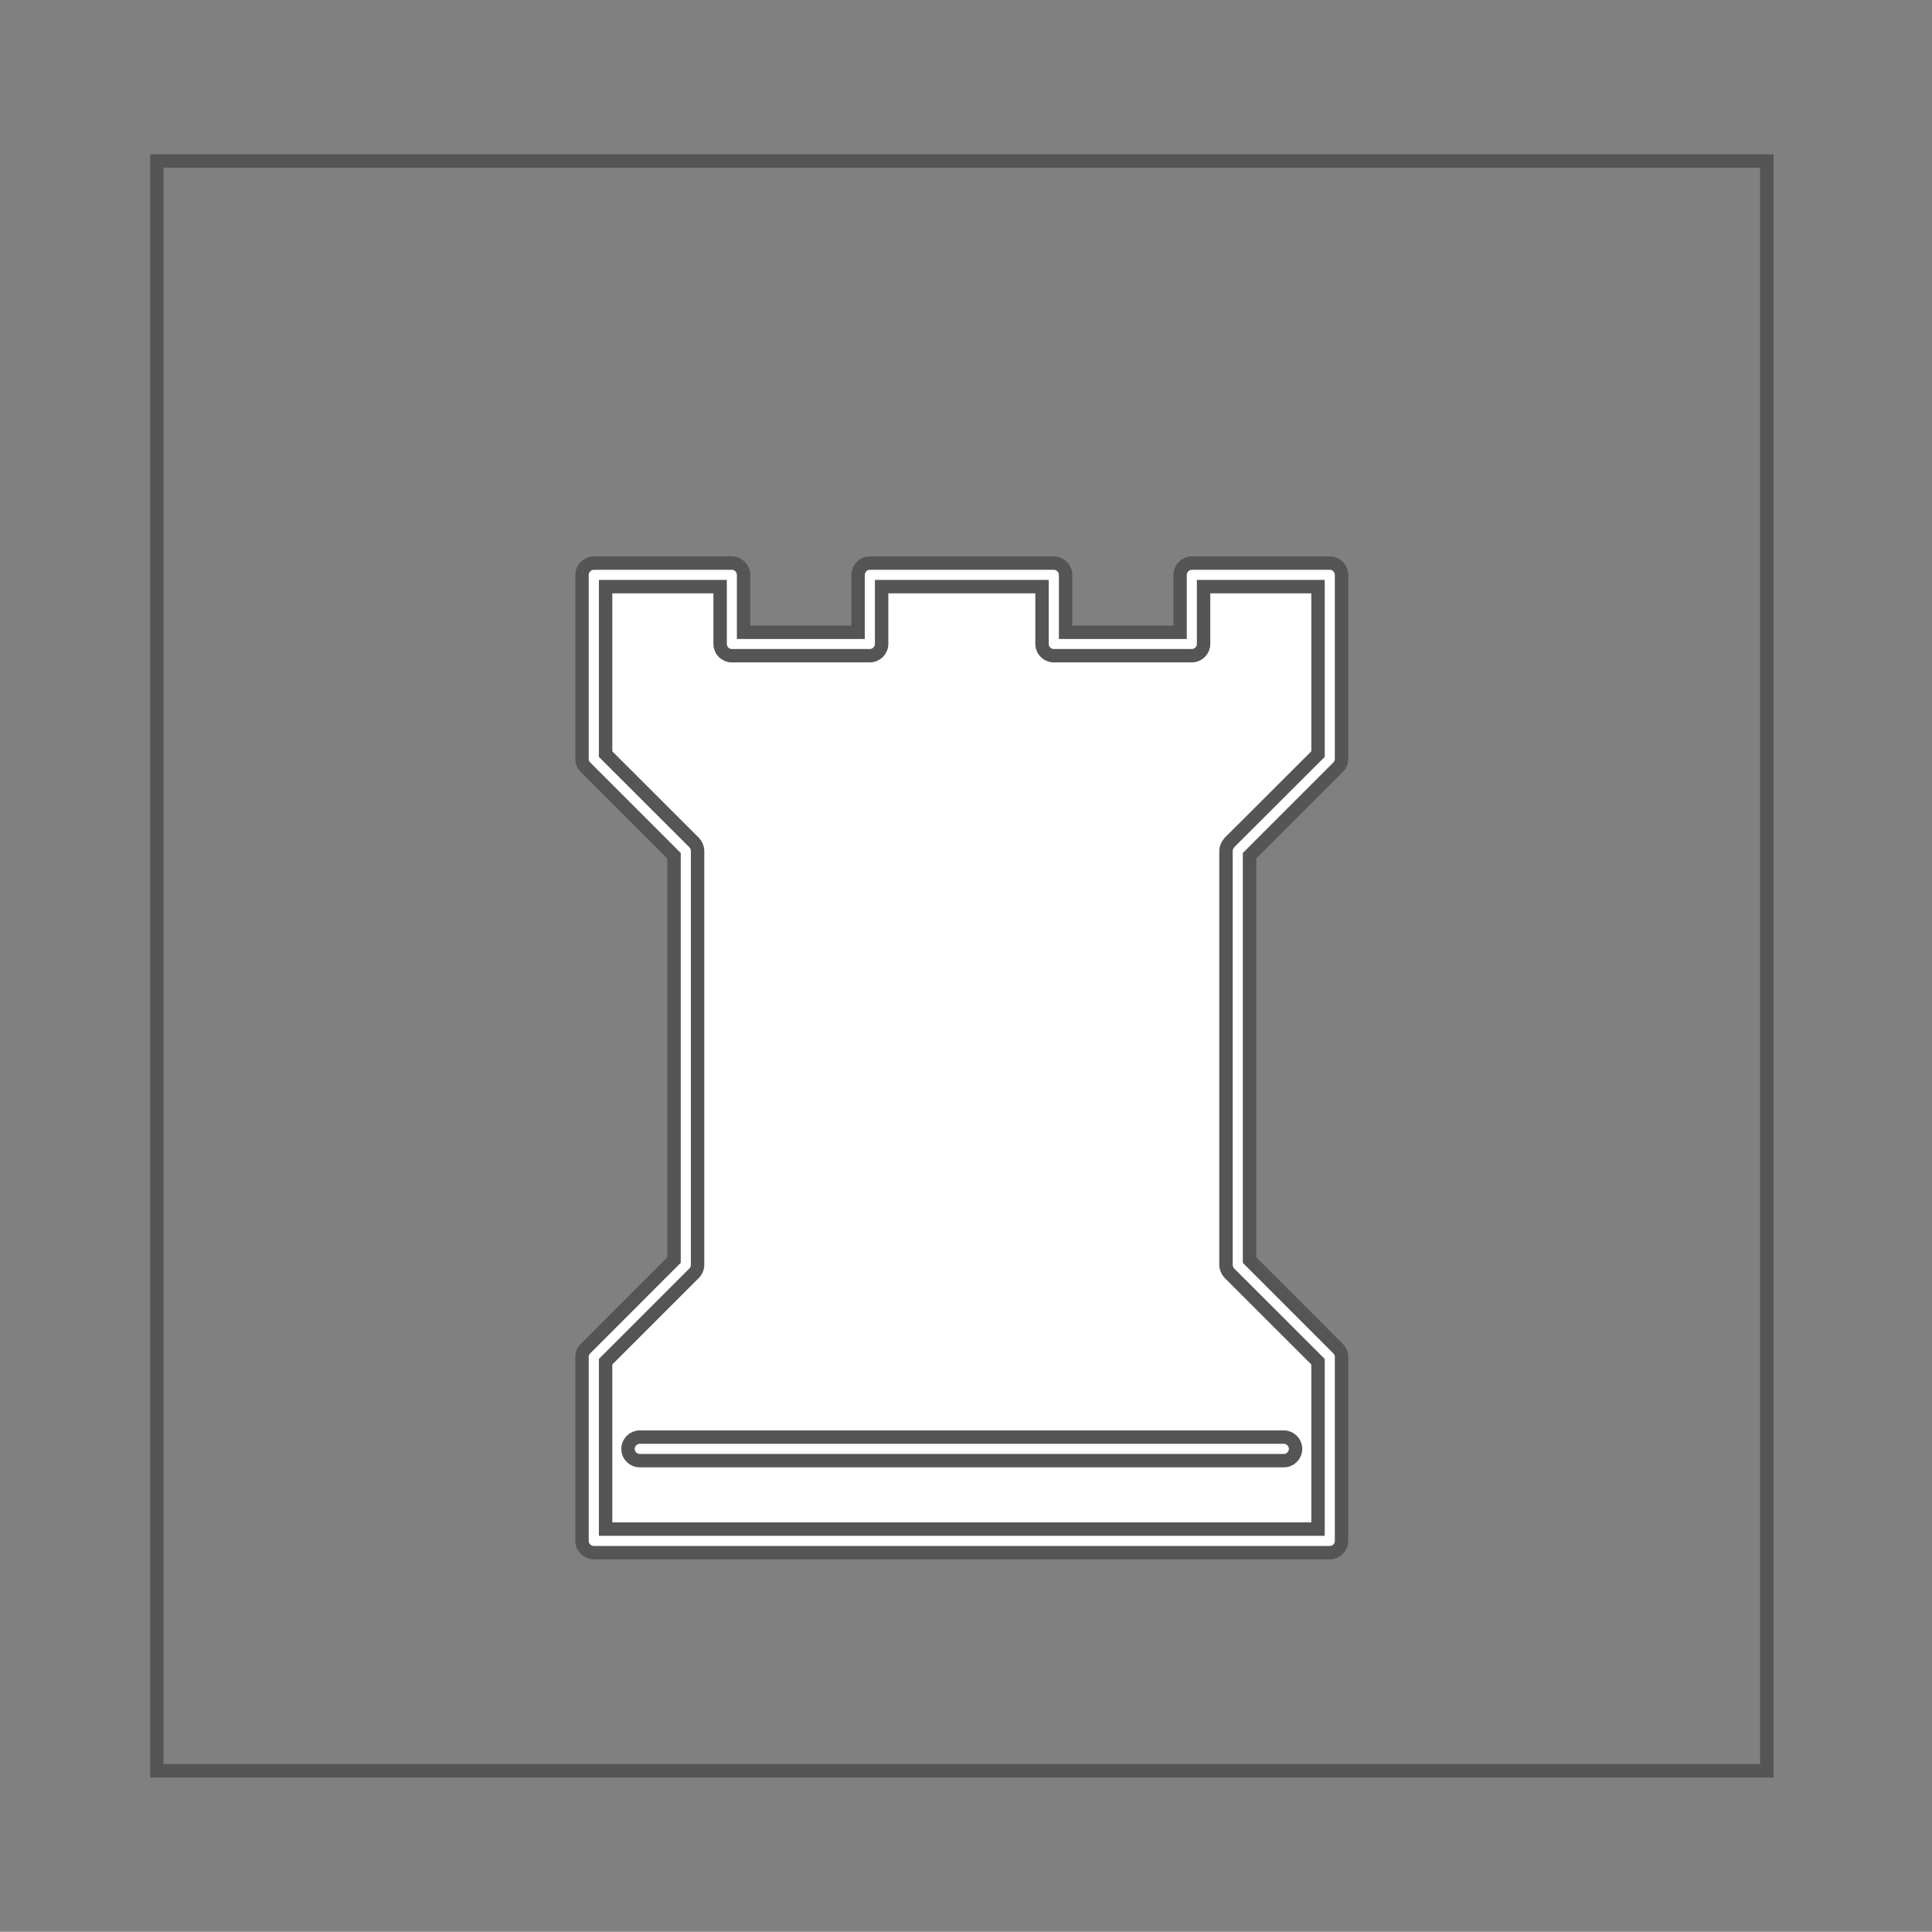 <?xml version="1.0" encoding="utf-8"?>
<!DOCTYPE svg PUBLIC "-//W3C//DTD SVG 1.1//EN" "http://www.w3.org/Graphics/SVG/1.1/DTD/svg11.dtd">
<svg xmlns="http://www.w3.org/2000/svg" version="1.1" id="Ebene_1" x="0px" y="0px" enable-background="new 0 0 600 720" xml:space="preserve" viewBox="228.317 108.001 144.008 143.993" width="100%" height="100%" data-theme="dark" data-piece="g3547_57_"><rect x="228.317" y="108.001" width="144.008" height="143.993" fill="#808080" stroke="none"/><g id="g3547_57_" transform="translate(-0.313,0)" fill="#FFFFFF" stroke="#555555">
	<g id="polygon3549_57_" fill="#FFFFFF" stroke="#555555">
		<polygon points="317.467,156.002 317.467,150.861 327.753,150.861 327.753,164.569 320.89,171.428 320.89,202.289     327.753,209.141 327.753,222.859 272.892,222.859 272.892,209.141 279.749,202.289 279.749,171.428 272.892,164.569     272.892,150.861 283.178,150.861 283.178,156.002 293.463,156.002 293.463,150.861 300.323,150.861 307.179,150.861     307.179,156.002   " fill="#FFFFFF" stroke="#555555" />
		<path d="M327.753,223.734h-54.861c-0.476,0-0.88-0.392-0.88-0.875v-13.718c0-0.233,0.094-0.453,0.263-0.618l6.596-6.6V171.79    l-6.596-6.597c-0.169-0.165-0.263-0.384-0.263-0.624v-13.708c0-0.483,0.405-0.888,0.88-0.888h10.286    c0.486,0,0.878,0.405,0.878,0.888v4.27h8.534v-4.27c0-0.483,0.391-0.888,0.874-0.888h13.716c0.485,0,0.878,0.405,0.878,0.888v4.27    h8.533v-4.27c0-0.483,0.392-0.888,0.877-0.888h10.286c0.482,0,0.871,0.405,0.871,0.888v13.708c0,0.24-0.092,0.459-0.261,0.624    l-6.596,6.597v30.134l6.596,6.6c0.169,0.165,0.261,0.384,0.261,0.618v13.718C328.625,223.342,328.236,223.734,327.753,223.734    L327.753,223.734z M273.77,221.976h53.103v-12.474l-6.604-6.599c-0.155-0.159-0.256-0.389-0.256-0.615v-30.86    c0-0.226,0.101-0.449,0.256-0.625l6.604-6.592v-12.483h-8.53v4.274c0,0.482-0.398,0.874-0.875,0.874h-10.288    c-0.486,0-0.878-0.392-0.878-0.874v-4.274h-11.957v4.274c0,0.482-0.405,0.874-0.881,0.874h-10.286    c-0.486,0-0.871-0.392-0.871-0.874v-4.274h-8.537v12.483l6.6,6.592c0.162,0.176,0.256,0.398,0.256,0.625v30.86    c0,0.226-0.094,0.456-0.256,0.615l-6.6,6.599V221.976L273.77,221.976z" fill="#FFFFFF" stroke="#555555" />
	</g>
	<g id="line3551_57_" fill="#FFFFFF" stroke="#555555">
		<path fill="#FFFFFF" d="M324.327,216.875h-48.008c-0.483,0-0.878-0.389-0.878-0.872c0-0.486,0.395-0.884,0.878-0.884h48.008    c0.479,0,0.871,0.398,0.871,0.884C325.198,216.486,324.806,216.875,324.327,216.875L324.327,216.875z" stroke="#555555" />
	</g>
	<g id="rect3553_57_" fill="#FFFFFF" stroke="#555555">
		<rect x="240.318" y="120" fill="none" width="120.007" height="119.994" />
	</g>
</g></svg>